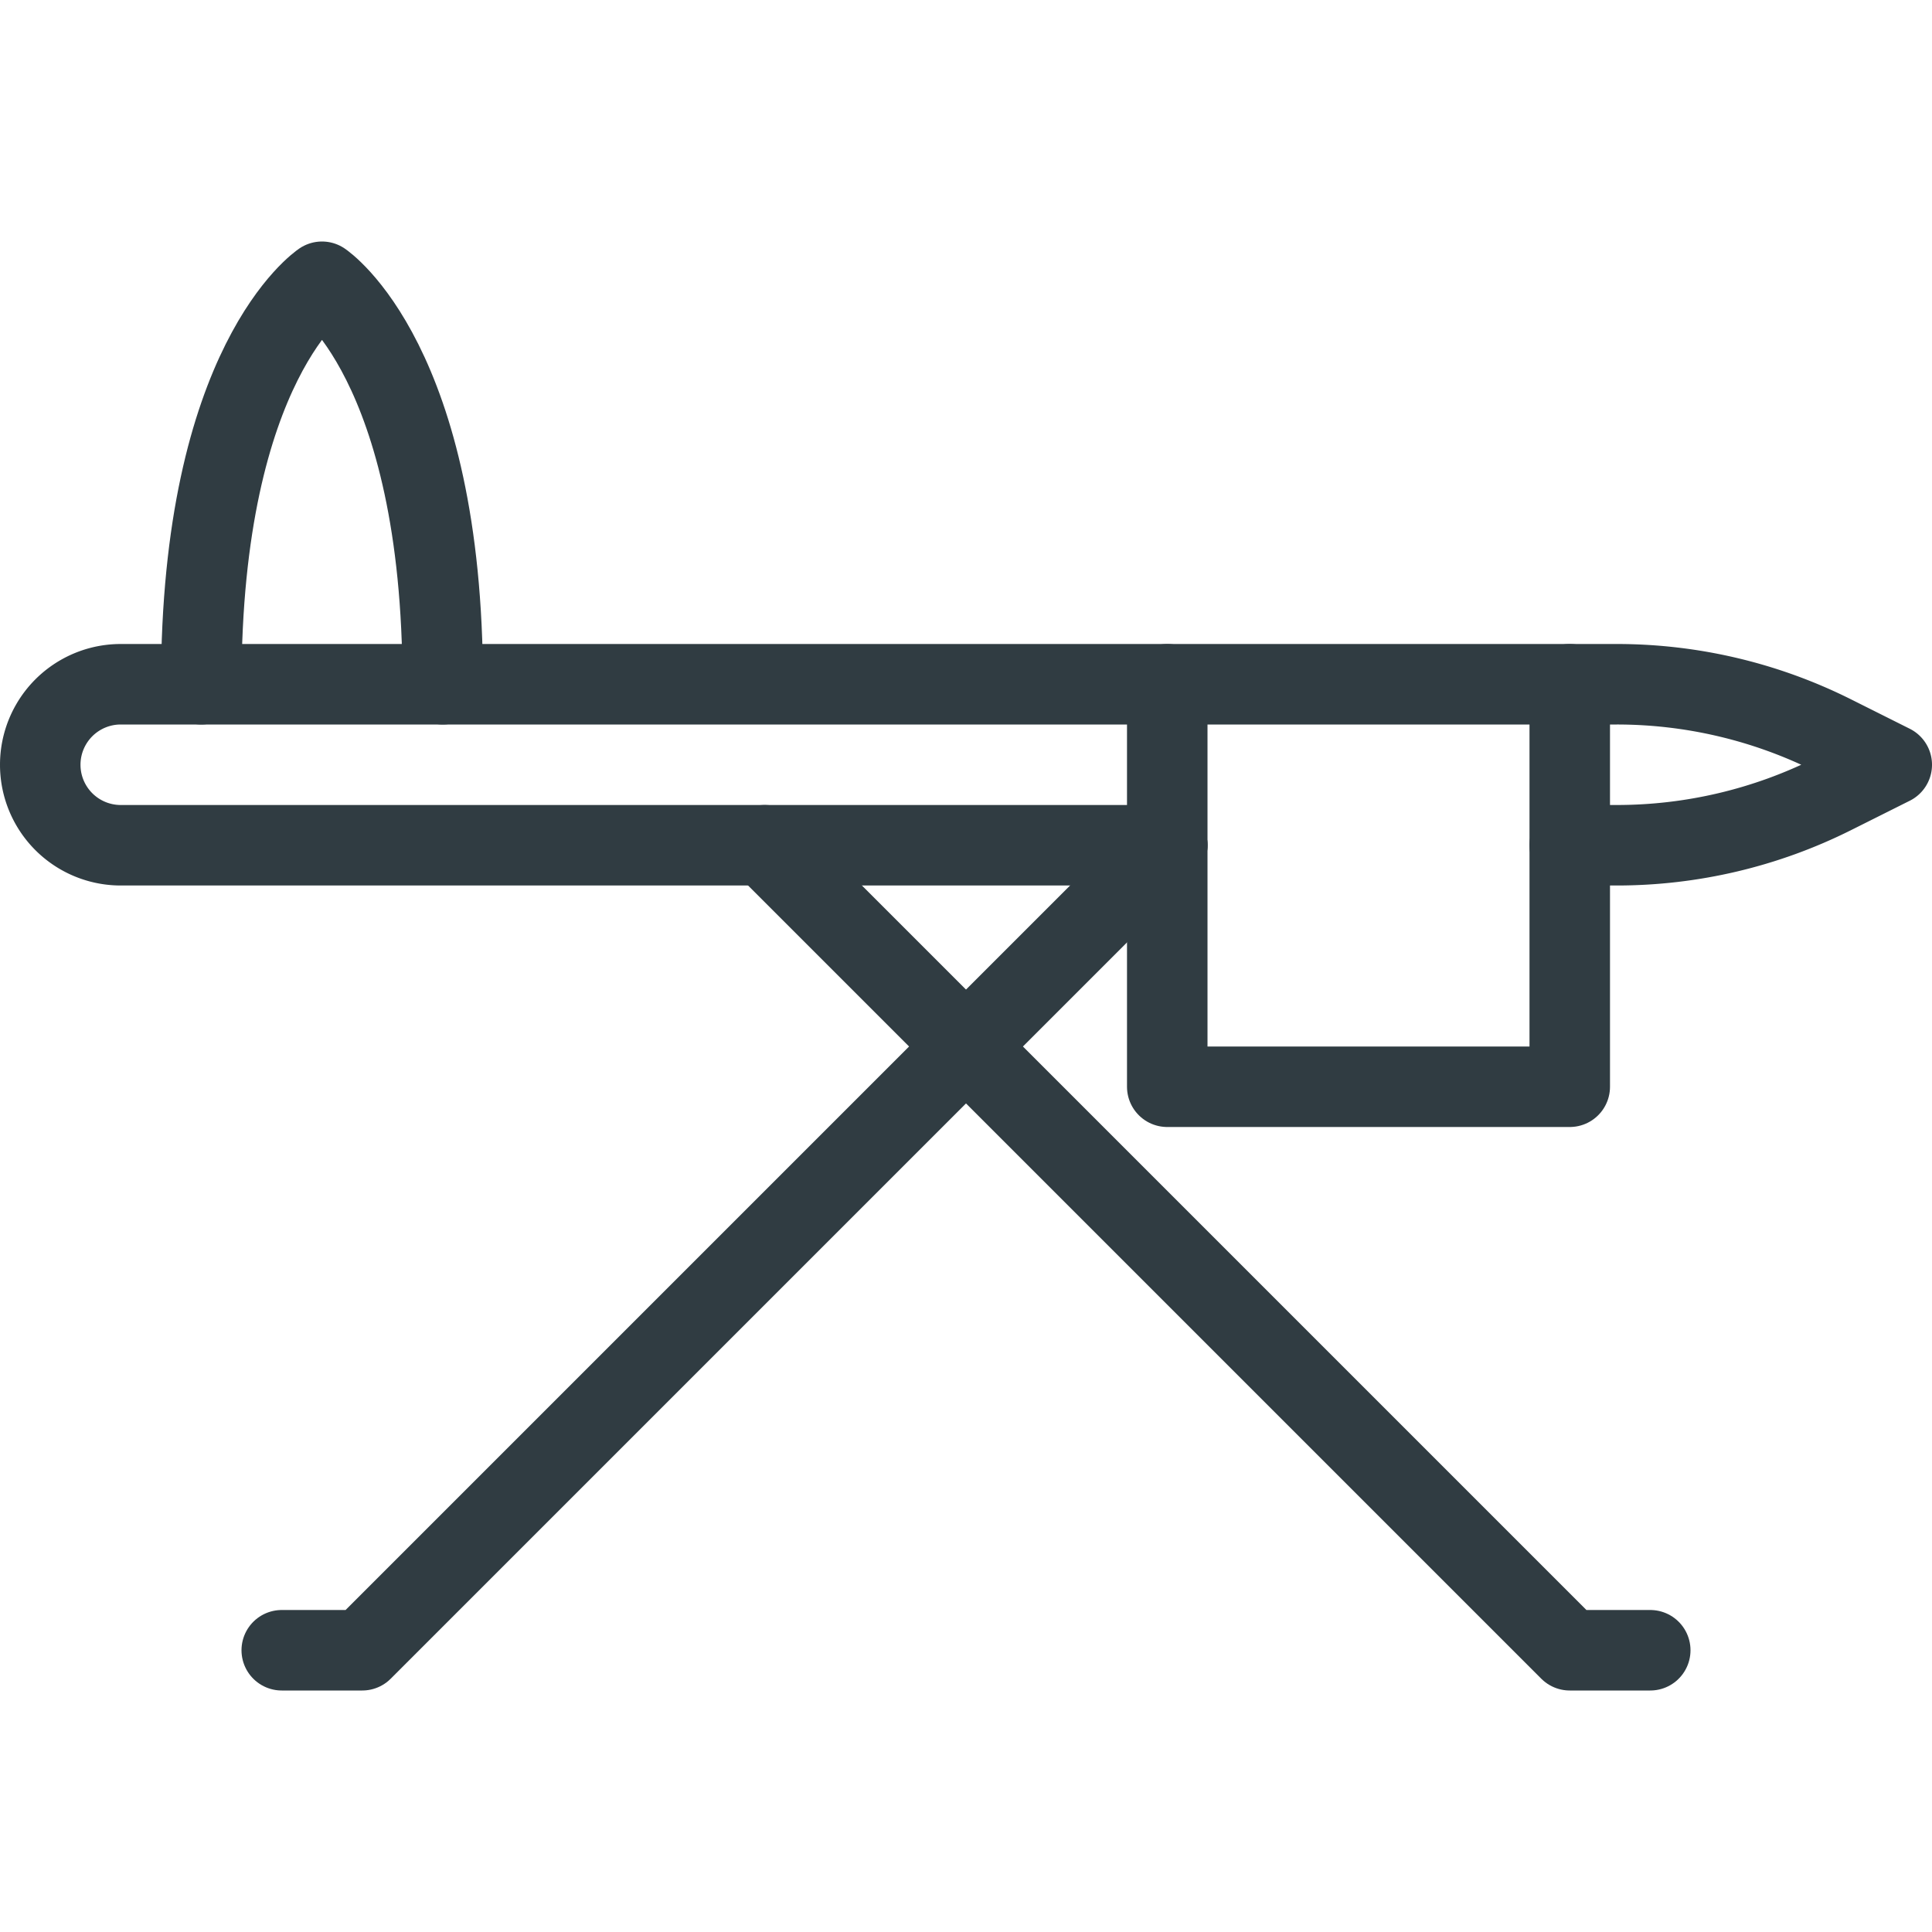 <svg xmlns="http://www.w3.org/2000/svg" xmlns:xlink="http://www.w3.org/1999/xlink" id="Layer_1" x="0" y="0" version="1.1" viewBox="0 0 24 24" xml:space="preserve"><g fill="none" stroke="#303C42" stroke-linecap="round" stroke-linejoin="round" stroke-miterlimit="10"><path d="M14.5 10.5l-10 10h-1"/><path d="M9.5 10.5l10 10h1"/><path d="M19.5 10.5h.584a6 6 0 0 0 2.683-.633L23.5 9.5l-.733-.367a6 6 0 0 0-2.683-.633H19.5"/><path d="M14.5 8.5h-13a1 1 0 1 0 0 2h13"/><path d="M5.5 8.5c0-4-1.5-5-1.5-5s-1.5 1-1.5 5"/><path d="M14.5 8.5h5v5h-5z"/></g></svg>